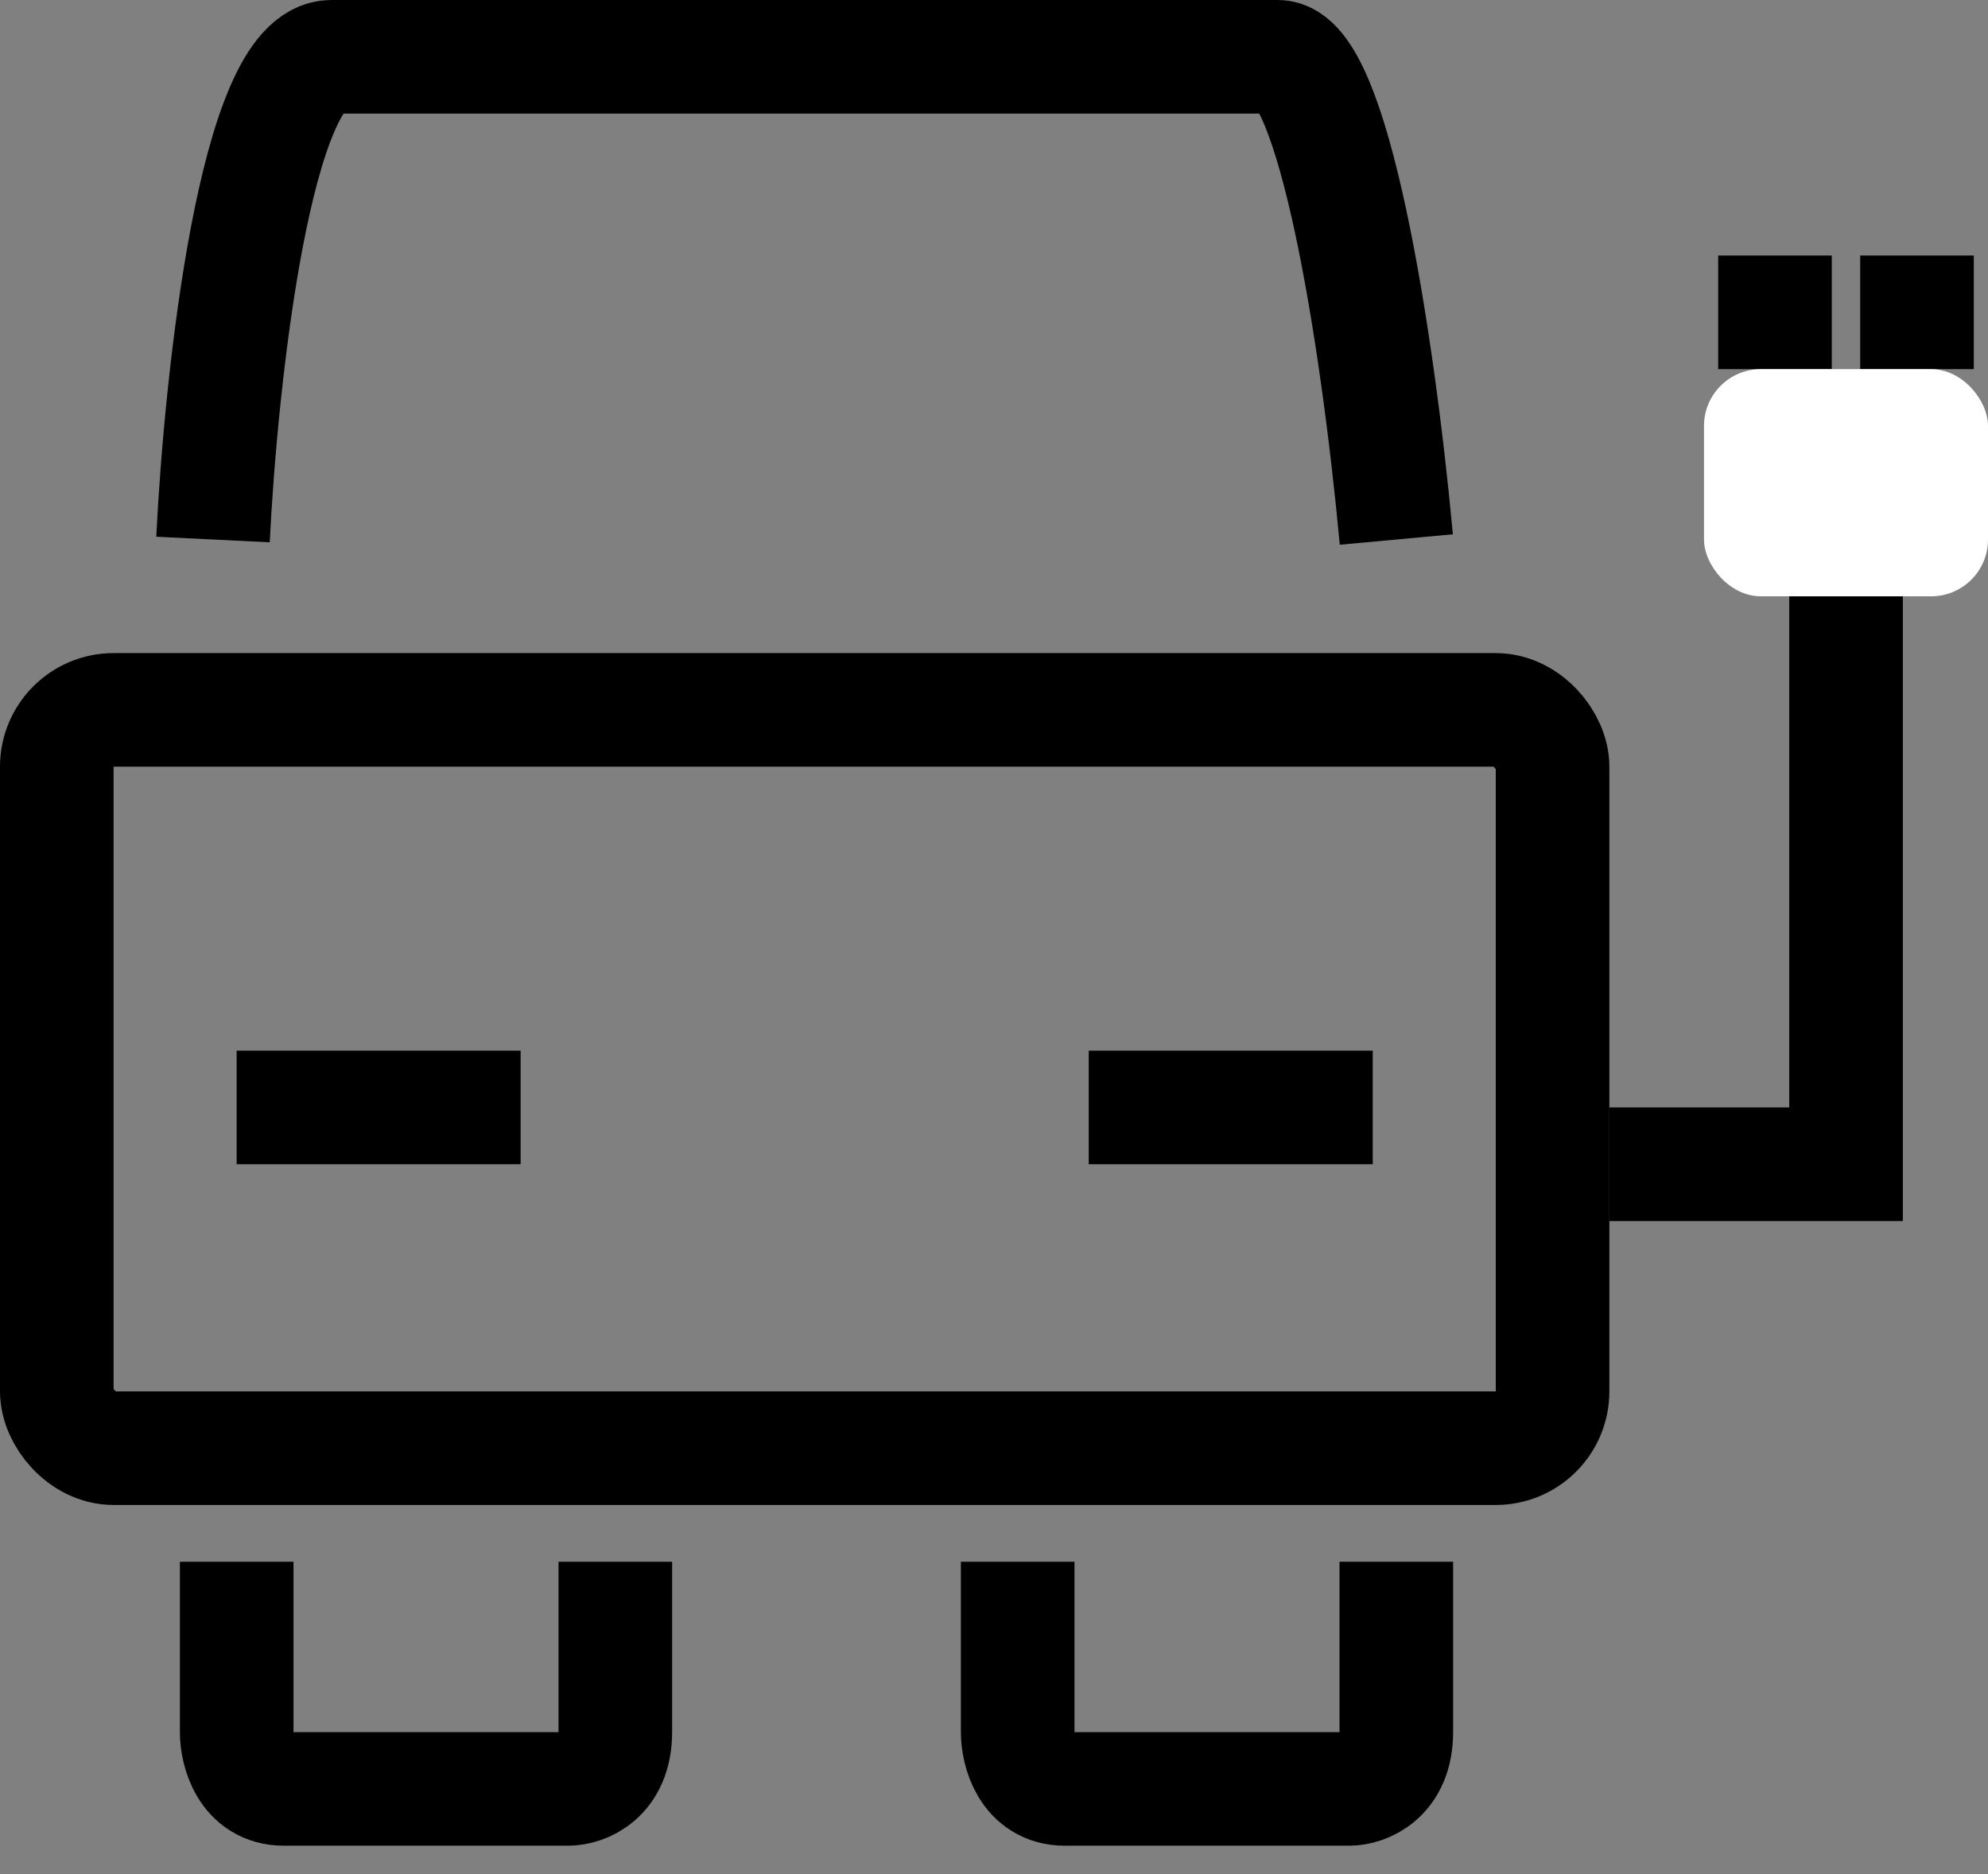 <svg width="35" height="33" viewBox="0 0 35 33" fill="none" xmlns="http://www.w3.org/2000/svg">
<rect x="0" y="0" width="35" height="33" fill="#808080" stroke="none"/>
<path d="M31.25 4.5V6.5M33.75 4.5V6.5M4.167 27.5V30.5C4.167 30.834 4.333 31.5 5 31.5C5.667 31.5 8.611 31.5 10 31.5C10.278 31.5 10.833 31.3 10.833 30.5C10.833 29.7 10.833 28.167 10.833 27.5M24.583 27.5C24.583 28.167 24.583 29.7 24.583 30.5C24.583 31.3 24.028 31.5 23.75 31.5C22.361 31.5 19.417 31.5 18.75 31.5C18.083 31.5 17.917 30.834 17.917 30.5V27.5M3.75 9.5C3.889 6.667 4.5 1 5.833 1C7.167 1 17.5 1 22.5 1C23.468 1 24.25 5.9 24.583 9.5" stroke="black" stroke-width="2"/>
<path d="M28.334 20.5H32.501V10.5" stroke="black" stroke-width="2"/>
<rect x="1" y="12.5" width="26.334" height="13" rx="1" stroke="black" stroke-width="2"/>
<rect x="4.666" y="19" width="4" height="1" fill="white" stroke="black"/>
<rect x="19.668" y="19" width="4" height="1" fill="white" stroke="black"/>
<rect x="30" y="6.5" width="5" height="4" rx="1" fill="white"/>
</svg>
